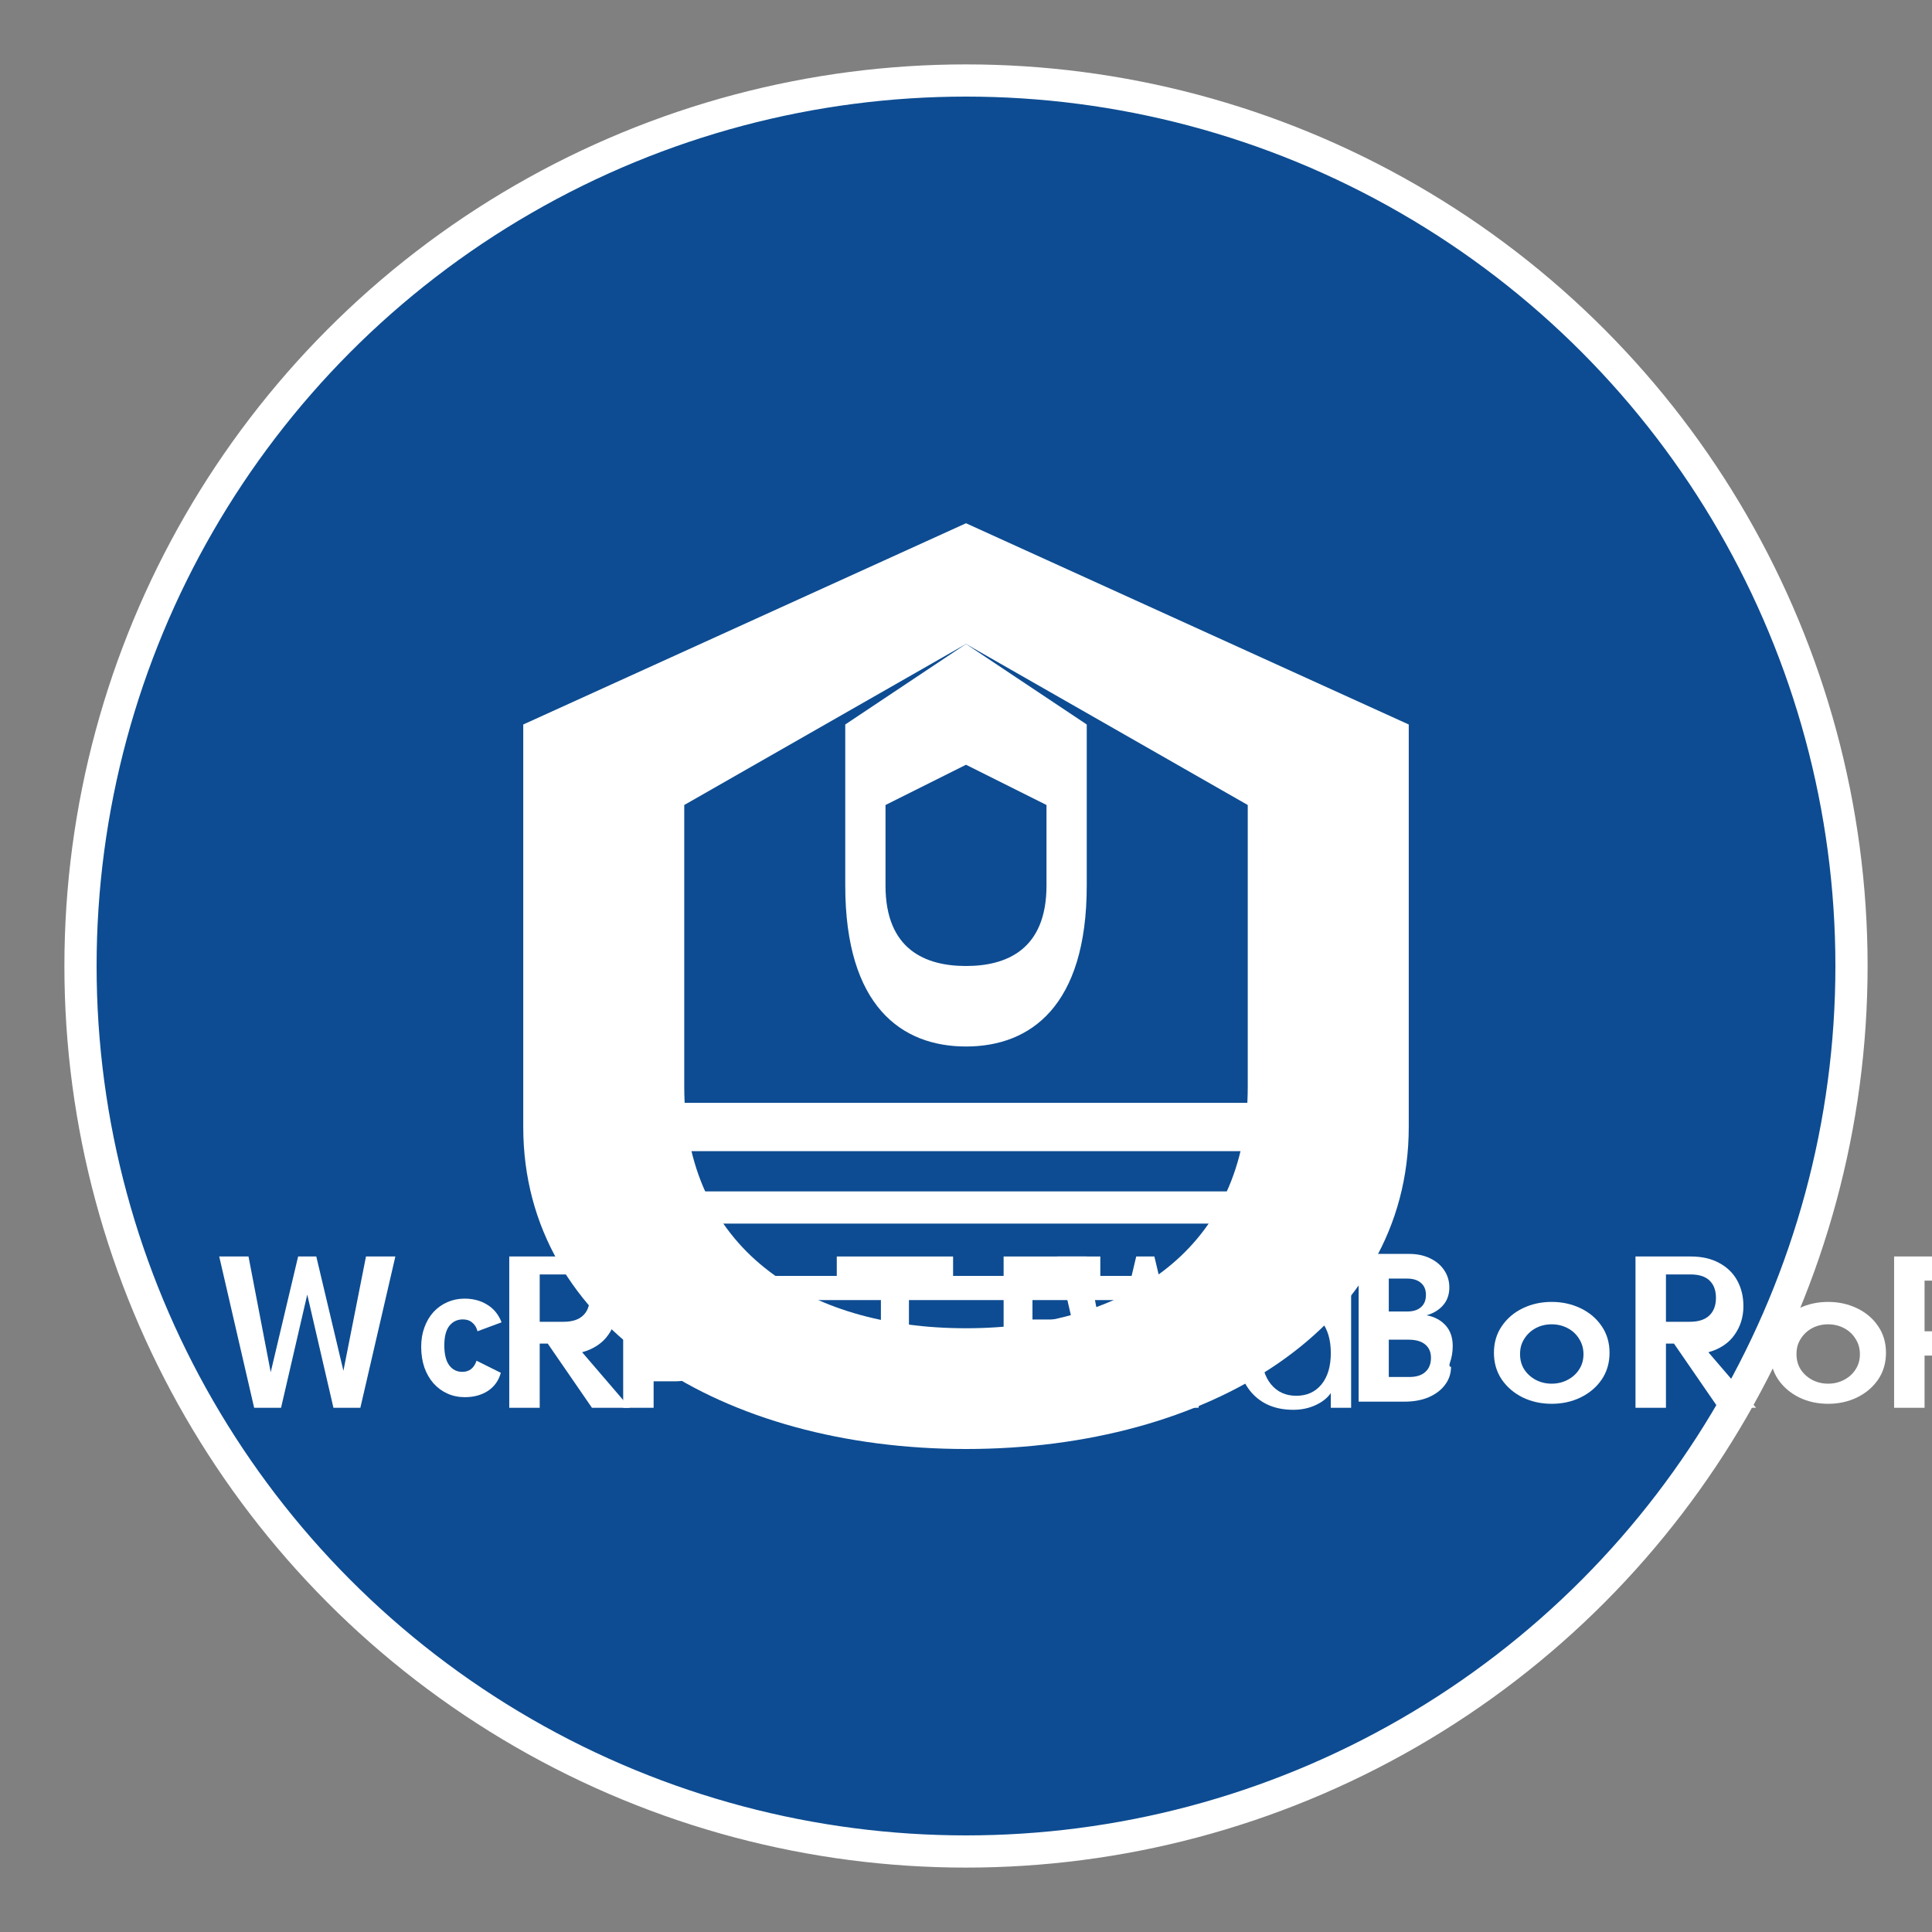 <?xml version="1.0" encoding="UTF-8"?>
<svg xmlns="http://www.w3.org/2000/svg" width="240" height="240" viewBox="0 0 240 240" fill="none">
  <rect x="0" y="0" width="240" height="240" fill="#808080" stroke="none"/>
  <circle cx="120" cy="120" r="110" fill="#0D4C92"/>
  <path d="M65 90 L120 65 L175 90 V140 C175 165 150 180 120 180 C90 180 65 165 65 140 V90Z" fill="#FFFFFF"/>
  <path d="M85 100 L120 80 L155 100 V135 C155 155 140 165 120 165 C100 165 85 155 85 135 V100Z" fill="#0D4C92"/>
  <path d="M105 90 L120 80 L135 90 V110 C135 125 128 130 120 130 C112 130 105 125 105 110 V90Z" fill="#FFFFFF"/>
  <path d="M110 100 L120 95 L130 100 V110 C130 118 125 120 120 120 C115 120 110 118 110 110 V100Z" fill="#0D4C92"/>
  <path d="M70 140 H170" stroke="#FFFFFF" stroke-width="6"/>
  <path d="M80 150 H160" stroke="#FFFFFF" stroke-width="4"/>
  <path d="M90 160 H150" stroke="#FFFFFF" stroke-width="3"/>
  <path d="M42.66 170.284L45.464 156.085H49.113L44.765 174.879H41.421L38.168 160.817L34.914 174.879H31.571L27.232 156.085H30.87L33.629 170.459L37.034 156.085H39.29L42.66 170.284Z" fill="#FFFFFF"/>
  <path d="M62.215 170.535C61.945 171.51 61.406 172.261 60.603 172.789C59.801 173.304 58.849 173.562 57.748 173.562C56.966 173.562 56.247 173.414 55.587 173.118C54.928 172.822 54.351 172.399 53.854 171.849C53.372 171.299 52.991 170.639 52.715 169.87C52.453 169.088 52.321 168.23 52.321 167.296C52.321 166.419 52.455 165.618 52.724 164.891C52.993 164.151 53.368 163.514 53.85 162.982C54.347 162.45 54.924 162.04 55.584 161.753C56.243 161.465 56.946 161.321 57.695 161.321C58.782 161.321 59.726 161.572 60.524 162.075C61.337 162.563 61.93 163.292 62.307 164.262L59.318 165.374C59.198 164.906 58.98 164.546 58.662 164.296C58.359 164.033 57.971 163.901 57.498 163.901C56.803 163.901 56.243 164.168 55.817 164.702C55.401 165.237 55.194 166.044 55.194 167.124C55.194 168.216 55.394 169.037 55.795 169.588C56.197 170.14 56.742 170.416 57.429 170.416C58.3 170.416 58.887 169.954 59.197 169.032L62.215 170.535Z" fill="#FFFFFF"/>
  <path d="M73.533 174.879L68.041 166.905H67.044V174.879H63.262V156.085H70.127C71.51 156.085 72.693 156.356 73.678 156.899C74.677 157.442 75.425 158.18 75.922 159.114C76.419 160.036 76.667 161.085 76.667 162.258C76.667 163.595 76.3 164.78 75.567 165.813C74.848 166.847 73.764 167.57 72.316 167.982L78.238 174.879H73.533ZM67.044 164.196H70.019C71.08 164.196 71.885 163.936 72.433 163.416C72.981 162.895 73.256 162.163 73.256 161.218C73.256 160.307 72.995 159.595 72.473 159.084C71.95 158.572 71.159 158.316 70.097 158.316H67.044V164.196Z" fill="#FFFFFF"/>
  <path d="M89.54 167.035C89.54 167.87 89.296 168.638 88.806 169.341C88.316 170.032 87.623 170.583 86.727 170.994C85.844 171.393 84.869 171.592 83.802 171.592H81.195V174.879H77.413V156.085H83.802C84.883 156.085 85.854 156.287 86.715 156.693C87.576 157.086 88.262 157.631 88.772 158.325C89.284 159.019 89.54 159.827 89.54 160.748C89.54 161.555 89.346 162.261 88.956 162.867C88.567 163.46 88.032 163.934 87.352 164.287C88.165 164.592 88.816 165.094 89.306 165.791C89.796 166.485 89.54 167.035 89.54 167.035ZM81.195 159.248V162.372H83.495C84.075 162.372 84.528 162.222 84.853 161.921C85.178 161.607 85.341 161.182 85.341 160.646C85.341 160.11 85.178 159.693 84.853 159.391C84.54 159.089 84.095 158.938 83.517 158.938H81.195V159.248ZM81.195 164.972V168.477H83.969C84.537 168.477 84.983 168.322 85.309 168.011C85.647 167.688 85.816 167.249 85.816 166.695C85.816 166.127 85.64 165.68 85.288 165.352C84.949 165.012 84.482 164.842 83.879 164.842L81.195 164.972Z" fill="#FFFFFF"/>
  <path d="M106.204 168.079C106.204 169.368 105.864 170.516 105.186 171.524C104.508 172.532 103.553 173.316 102.324 173.875C101.096 174.422 99.715 174.695 98.186 174.695C96.669 174.695 95.292 174.422 94.053 173.875C92.827 173.316 91.872 172.532 91.188 171.524C90.516 170.516 90.18 169.368 90.18 168.079C90.18 166.79 90.516 165.642 91.188 164.634C91.872 163.626 92.827 162.846 94.053 162.287C95.292 161.728 96.669 161.448 98.186 161.448C99.715 161.448 101.096 161.728 102.324 162.287C103.553 162.846 104.508 163.626 105.186 164.634C105.864 165.642 106.204 166.79 106.204 168.079ZM102.21 168.079C102.21 167.367 102.044 166.751 101.713 166.233C101.383 165.703 100.932 165.297 100.36 165.016C99.801 164.736 99.159 164.595 98.436 164.595C97.725 164.595 97.082 164.736 96.511 165.016C95.951 165.297 95.503 165.703 95.168 166.233C94.844 166.751 94.683 167.367 94.683 168.079C94.683 168.791 94.844 169.41 95.168 169.939C95.503 170.458 95.951 170.86 96.511 171.141C97.082 171.41 97.725 171.545 98.436 171.545C99.159 171.545 99.801 171.41 100.36 171.141C100.932 170.86 101.383 170.458 101.713 169.939C102.044 169.41 102.21 168.791 102.21 168.079Z" fill="#FFFFFF"/>
  <path d="M118.396 156.085V159.16H112.913V174.879H109.429V159.16H103.947V156.085H118.396Z" fill="#FFFFFF"/>
  <path d="M124.673 174.879V156.085H136.685V159.16H128.257V163.913H135.985V166.988H128.257V171.805H136.856V174.879H124.673Z" fill="#FFFFFF"/>
  <path d="M146.771 170.284L149.576 156.085H153.224L148.876 174.879H145.532L142.279 160.817L139.025 174.879H135.682L131.343 156.085H134.981L137.74 170.459L141.145 156.085H143.401L146.771 170.284Z" fill="#FFFFFF"/>
  <path d="M153.611 167.372C153.611 164.77 154.229 162.764 155.467 161.356C156.716 159.947 158.446 159.243 160.657 159.243C161.681 159.243 162.605 159.43 163.427 159.804C164.25 160.178 164.88 160.671 165.318 161.282V159.458H167.841V174.879H165.318V173.055C164.88 173.677 164.242 174.178 163.406 174.559C162.581 174.939 161.662 175.13 160.649 175.13C158.462 175.13 156.739 174.421 155.479 173.003C154.233 171.583 153.611 169.554 153.611 166.988V167.372ZM165.318 168.079C165.318 166.421 164.927 165.11 164.147 164.148C163.367 163.187 162.328 162.706 161.03 162.706C159.732 162.706 158.685 163.176 157.891 164.114C157.108 165.051 156.716 166.354 156.716 168.022C156.716 169.7 157.108 171.015 157.891 171.965C158.674 172.915 159.72 173.389 161.03 173.389C162.34 173.389 163.383 172.919 164.158 171.98C164.932 171.03 165.318 169.737 165.318 168.079Z" fill="#FFFFFF"/>
  <path d="M180.254 169.781C180.254 170.607 180.009 171.349 179.521 172.008C179.048 172.654 178.376 173.17 177.506 173.557C176.637 173.932 175.621 174.119 174.458 174.119H168.775V155.766H175.062C176.029 155.766 176.884 155.944 177.631 156.303C178.39 156.662 178.982 157.158 179.406 157.793C179.83 158.427 180.042 159.139 180.042 159.925C180.042 160.815 179.779 161.559 179.254 162.156C178.743 162.74 178.064 163.15 177.216 163.387C178.202 163.573 178.988 163.992 179.576 164.642C180.164 165.292 180.462 166.143 180.462 167.196C180.462 167.935 180.349 168.62 180.123 169.254C179.91 169.875 180.254 169.781 180.254 169.781ZM172.52 162.918H174.825C175.55 162.918 176.114 162.74 176.514 162.384C176.928 162.027 177.135 161.519 177.135 160.855C177.135 160.216 176.928 159.72 176.514 159.364C176.1 159.008 175.525 158.83 174.785 158.83H172.52V162.918ZM172.52 171.056H175.042C175.938 171.056 176.611 170.845 177.062 170.425C177.527 170.005 177.76 169.423 177.76 168.679C177.76 167.962 177.52 167.407 177.041 167.013C176.562 166.618 175.874 166.421 174.979 166.421H172.52V171.056Z" fill="#FFFFFF"/>
  <path d="M192.755 161.728C194.057 161.728 195.254 161.99 196.342 162.514C197.443 163.039 198.318 163.78 198.969 164.741C199.618 165.69 199.943 166.793 199.943 168.048C199.943 169.303 199.618 170.412 198.969 171.373C198.318 172.32 197.443 173.062 196.342 173.599C195.254 174.124 194.057 174.385 192.755 174.385C191.452 174.385 190.254 174.124 189.166 173.599C188.078 173.062 187.208 172.32 186.557 171.373C185.907 170.412 185.582 169.303 185.582 168.048C185.582 166.793 185.907 165.69 186.557 164.741C187.208 163.78 188.078 163.039 189.166 162.514C190.254 161.99 191.452 161.728 192.755 161.728ZM192.755 164.511C192.029 164.511 191.363 164.673 190.757 164.995C190.164 165.318 189.693 165.765 189.339 166.335C188.998 166.892 188.828 167.424 188.828 168.229C188.828 168.934 188.998 169.559 189.339 170.103C189.693 170.647 190.164 171.079 190.757 171.402C191.363 171.724 192.029 171.885 192.755 171.885C193.48 171.885 194.146 171.724 194.752 171.402C195.359 171.079 195.834 170.647 196.175 170.103C196.528 169.559 196.705 168.934 196.705 168.229C196.705 167.524 196.528 166.892 196.175 166.335C195.834 165.765 195.359 165.318 194.752 164.995C194.146 164.673 193.48 164.511 192.755 164.511Z" fill="#FFFFFF"/>
  <path d="M213.438 174.879L207.946 166.905H206.95V174.879H203.167V156.085H210.033C211.416 156.085 212.599 156.356 213.583 156.899C214.583 157.442 215.331 158.18 215.828 159.114C216.325 160.036 216.573 161.085 216.573 162.258C216.573 163.595 216.207 164.78 215.473 165.813C214.754 166.847 213.67 167.57 212.221 167.982L218.144 174.879H213.438ZM206.95 164.196H209.924C210.986 164.196 211.79 163.936 212.339 163.416C212.887 162.895 213.162 162.163 213.162 161.218C213.162 160.307 212.901 159.595 212.378 159.084C211.856 158.572 211.064 158.316 210.002 158.316H206.95V164.196Z" fill="#FFFFFF"/>
  <path d="M227.094 161.728C228.396 161.728 229.594 161.99 230.682 162.514C231.783 163.039 232.658 163.78 233.308 164.741C233.958 165.69 234.283 166.793 234.283 168.048C234.283 169.303 233.958 170.412 233.308 171.373C232.658 172.32 231.783 173.062 230.682 173.599C229.594 174.124 228.396 174.385 227.094 174.385C225.792 174.385 224.594 174.124 223.506 173.599C222.418 173.062 221.547 172.32 220.897 171.373C220.246 170.412 219.922 169.303 219.922 168.048C219.922 166.793 220.246 165.69 220.897 164.741C221.547 163.78 222.418 163.039 223.506 162.514C224.594 161.99 225.792 161.728 227.094 161.728ZM227.094 164.511C226.368 164.511 225.703 164.673 225.096 164.995C224.504 165.318 224.032 165.765 223.678 166.335C223.338 166.892 223.168 167.424 223.168 168.229C223.168 168.934 223.338 169.559 223.678 170.103C224.032 170.647 224.504 171.079 225.096 171.402C225.703 171.724 226.368 171.885 227.094 171.885C227.82 171.885 228.485 171.724 229.092 171.402C229.698 171.079 230.174 170.647 230.514 170.103C230.868 169.559 231.044 168.934 231.044 168.229C231.044 167.524 230.868 166.892 230.514 166.335C230.174 165.765 229.698 165.318 229.092 164.995C228.485 164.673 227.82 164.511 227.094 164.511Z" fill="#FFFFFF"/>
  <path d="M235.293 174.879V156.085H242.903C244.286 156.085 245.469 156.356 246.454 156.899C247.453 157.442 248.202 158.18 248.699 159.114C249.196 160.036 249.444 161.085 249.444 162.258C249.444 163.431 249.196 164.48 248.699 165.402C248.202 166.324 247.453 167.059 246.454 167.602C245.469 168.134 244.286 168.399 242.903 168.399H239.076V174.879H235.293ZM239.076 165.374H242.69C243.751 165.374 244.564 165.108 245.127 164.575C245.691 164.03 245.973 163.249 245.973 162.232C245.973 161.214 245.691 160.438 245.127 159.904C244.564 159.359 243.751 159.087 242.69 159.087H239.076V165.374Z" fill="#FFFFFF"/>
  <path d="M255.713 170.535C255.442 171.51 254.903 172.261 254.101 172.789C253.298 173.304 252.347 173.562 251.245 173.562C250.464 173.562 249.745 173.414 249.086 173.118C248.426 172.822 247.849 172.399 247.352 171.849C246.87 171.299 246.489 170.639 246.214 169.87C245.951 169.088 245.819 168.23 245.819 167.296C245.819 166.419 245.953 165.618 246.223 164.891C246.491 164.151 246.867 163.514 247.347 162.982C247.845 162.45 248.422 162.04 249.081 161.753C249.74 161.465 250.445 161.321 251.193 161.321C252.281 161.321 253.225 161.572 254.022 162.075C254.834 162.563 255.428 163.292 255.806 164.262L252.815 165.374C252.697 164.906 252.477 164.546 252.16 164.296C251.858 164.033 251.468 163.901 250.996 163.901C250.301 163.901 249.74 164.168 249.313 164.702C248.9 165.237 248.693 166.044 248.693 167.124C248.693 168.216 248.894 169.037 249.295 169.588C249.698 170.14 250.243 170.416 250.93 170.416C251.8 170.416 252.387 169.954 252.695 169.032L255.713 170.535Z" fill="#FFFFFF"/>
  <path d="M258.311 174.879V156.085H262.095V174.879H258.311Z" fill="#FFFFFF"/>
  <path d="M275.835 170.535C275.564 171.51 275.025 172.261 274.223 172.789C273.42 173.304 272.469 173.562 271.367 173.562C270.586 173.562 269.868 173.414 269.208 173.118C268.549 172.822 267.972 172.399 267.474 171.849C266.992 171.299 266.611 170.639 266.336 169.87C266.073 169.088 265.941 168.23 265.941 167.296C265.941 166.419 266.076 165.618 266.345 164.891C266.614 164.151 266.989 163.514 267.47 162.982C267.967 162.45 268.544 162.04 269.203 161.753C269.862 161.465 270.567 161.321 271.315 161.321C272.403 161.321 273.347 161.572 274.145 162.075C274.956 162.563 275.55 163.292 275.928 164.262L272.938 165.374C272.819 164.906 272.599 164.546 272.282 164.296C271.979 164.033 271.59 163.901 271.118 163.901C270.423 163.901 269.862 164.168 269.436 164.702C269.022 165.237 268.815 166.044 268.815 167.124C268.815 168.216 269.016 169.037 269.418 169.588C269.82 170.14 270.365 170.416 271.052 170.416C271.922 170.416 272.509 169.954 272.817 169.032L275.835 170.535Z" fill="#FFFFFF"/>
  <path d="M287.396 174.879V156.085H291.179V171.804H299.15V174.879H287.396Z" fill="#FFFFFF"/>
  <path d="M301.338 174.879V156.085H305.121V174.879H301.338Z" fill="#FFFFFF"/>
  <path d="M315.271 161.728C316.574 161.728 317.771 161.99 318.859 162.514C319.96 163.039 320.835 163.78 321.485 164.741C322.135 165.69 322.46 166.793 322.46 168.048C322.46 169.303 322.135 170.412 321.485 171.373C320.835 172.32 319.96 173.062 318.859 173.599C317.771 174.124 316.574 174.385 315.271 174.385C313.969 174.385 312.771 174.124 311.683 173.599C310.595 173.062 309.725 172.32 309.074 171.373C308.424 170.412 308.099 169.303 308.099 168.048C308.099 166.793 308.424 165.69 309.074 164.741C309.725 163.78 310.595 163.039 311.683 162.514C312.771 161.99 313.969 161.728 315.271 161.728ZM315.271 164.511C314.546 164.511 313.88 164.673 313.273 164.995C312.681 165.318 312.209 165.765 311.855 166.335C311.515 166.892 311.345 167.424 311.345 168.229C311.345 168.934 311.515 169.559 311.855 170.103C312.209 170.647 312.681 171.079 313.273 171.402C313.88 171.724 314.546 171.885 315.271 171.885C315.997 171.885 316.662 171.724 317.269 171.402C317.876 171.079 318.351 170.647 318.691 170.103C319.045 169.559 319.221 168.934 319.221 168.229C319.221 167.524 319.045 166.892 318.691 166.335C318.351 165.765 317.876 165.318 317.269 164.995C316.662 164.673 315.997 164.511 315.271 164.511Z" fill="#FFFFFF"/>
  <path d="M335.953 174.879L330.461 166.905H329.465V174.879H325.682V156.085H332.548C333.931 156.085 335.114 156.356 336.098 156.899C337.098 157.442 337.847 158.18 338.343 159.114C338.84 160.036 339.089 161.085 339.089 162.258C339.089 163.595 338.722 164.78 337.988 165.813C337.269 166.847 336.185 167.57 334.737 167.982L340.66 174.879H335.953ZM329.465 164.196H332.44C333.501 164.196 334.305 163.936 334.854 163.416C335.402 162.895 335.677 162.163 335.677 161.218C335.677 160.307 335.416 159.595 334.894 159.084C334.371 158.572 333.58 158.316 332.518 158.316H329.465V164.196Z" fill="#FFFFFF"/>
  <path d="M349.61 170.535C349.339 171.51 348.8 172.261 347.997 172.789C347.195 173.304 346.243 173.562 345.142 173.562C344.361 173.562 343.643 173.414 342.983 173.118C342.324 172.822 341.747 172.399 341.249 171.849C340.767 171.299 340.386 170.639 340.111 169.87C339.848 169.088 339.716 168.23 339.716 167.296C339.716 166.419 339.851 165.618 340.12 164.891C340.389 164.151 340.764 163.514 341.245 162.982C341.742 162.45 342.319 162.04 342.978 161.753C343.637 161.465 344.342 161.321 345.09 161.321C346.178 161.321 347.122 161.572 347.92 162.075C348.731 162.563 349.325 163.292 349.703 164.262L346.713 165.374C346.594 164.906 346.374 164.546 346.057 164.296C345.754 164.033 345.365 163.901 344.893 163.901C344.198 163.901 343.637 164.168 343.211 164.702C342.797 165.237 342.59 166.044 342.59 167.124C342.59 168.216 342.791 169.037 343.193 169.588C343.595 170.14 344.14 170.416 344.827 170.416C345.697 170.416 346.284 169.954 346.592 169.032L349.61 170.535Z" fill="#FFFFFF"/>
  <circle cx="120" cy="120" r="110" stroke="#FFFFFF" stroke-width="4"/>  
</svg>